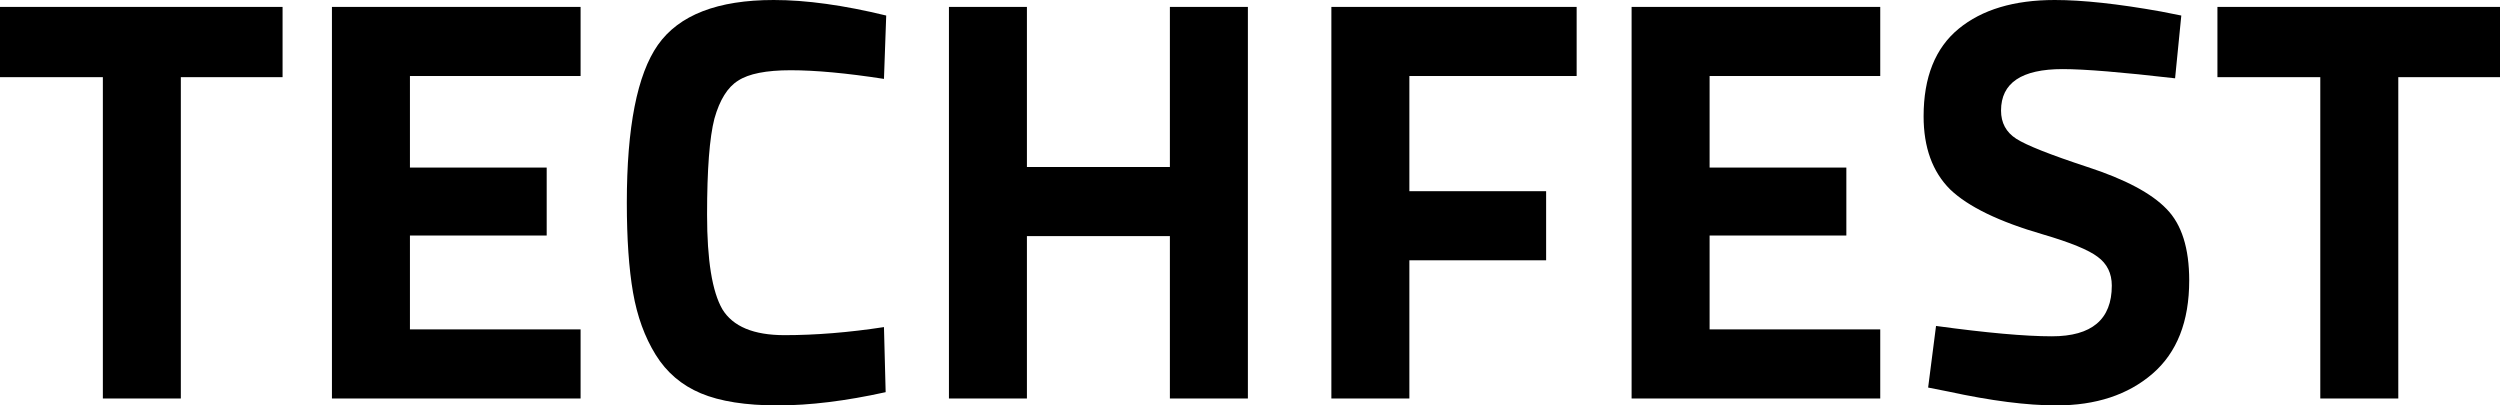 <svg width="111" height="18" viewBox="0 0 111 18" fill="none" xmlns="http://www.w3.org/2000/svg">
<path d="M0 3.426V0.307H12.546V3.426H8.029V17.693H4.567V3.426H0Z" fill="black"/>
<path d="M14.738 17.693V0.307H25.778V3.375H18.201V7.44H24.273V10.457H18.201V14.625H25.778V17.693H14.738Z" fill="black"/>
<path d="M39.323 17.412C37.55 17.804 35.953 18 34.531 18C33.109 18 31.971 17.821 31.118 17.463C30.265 17.105 29.596 16.534 29.111 15.75C28.626 14.966 28.291 14.046 28.107 12.989C27.923 11.932 27.831 10.602 27.831 9C27.831 5.642 28.291 3.307 29.211 1.994C30.148 0.665 31.863 0 34.355 0C35.794 0 37.458 0.23 39.348 0.69L39.248 3.503C37.592 3.247 36.212 3.119 35.108 3.119C34.02 3.119 33.243 3.273 32.774 3.58C32.306 3.869 31.955 4.432 31.72 5.267C31.503 6.102 31.394 7.526 31.394 9.537C31.394 11.548 31.62 12.946 32.072 13.73C32.54 14.497 33.46 14.881 34.832 14.881C36.22 14.881 37.692 14.761 39.248 14.523L39.323 17.412Z" fill="black"/>
<path d="M51.943 17.693V10.483H45.595V17.693H42.133V0.307H45.595V7.415H51.943V0.307H55.406V17.693H51.943Z" fill="black"/>
<path d="M59.113 17.693V0.307H70.003V3.375H62.576V8.489H68.648V11.557H62.576V17.693H59.113Z" fill="black"/>
<path d="M72.443 17.693V0.307H83.483V3.375H75.906V7.44H81.978V10.457H75.906V14.625H83.483V17.693H72.443Z" fill="black"/>
<path d="M91.581 3.068C89.757 3.068 88.846 3.682 88.846 4.909C88.846 5.455 89.072 5.872 89.523 6.162C89.975 6.452 91.029 6.869 92.685 7.415C94.357 7.96 95.528 8.582 96.198 9.281C96.867 9.963 97.201 11.02 97.201 12.452C97.201 14.276 96.657 15.656 95.57 16.594C94.483 17.531 93.061 18 91.305 18C90 18 88.402 17.796 86.512 17.386L85.609 17.207L85.96 14.472C88.202 14.778 89.916 14.932 91.104 14.932C92.877 14.932 93.764 14.182 93.764 12.682C93.764 12.136 93.555 11.71 93.136 11.403C92.735 11.097 91.924 10.764 90.702 10.406C88.762 9.844 87.39 9.179 86.588 8.412C85.801 7.628 85.408 6.545 85.408 5.165C85.408 3.426 85.927 2.131 86.964 1.278C88.001 0.426 89.423 0 91.229 0C92.467 0 94.04 0.17 95.947 0.511L96.85 0.69L96.574 3.477C94.215 3.205 92.551 3.068 91.581 3.068Z" fill="black"/>
<path d="M98.454 3.426V0.307H111V3.426H106.484V17.693H103.021V3.426H98.454Z" fill="black"/>
</svg>
